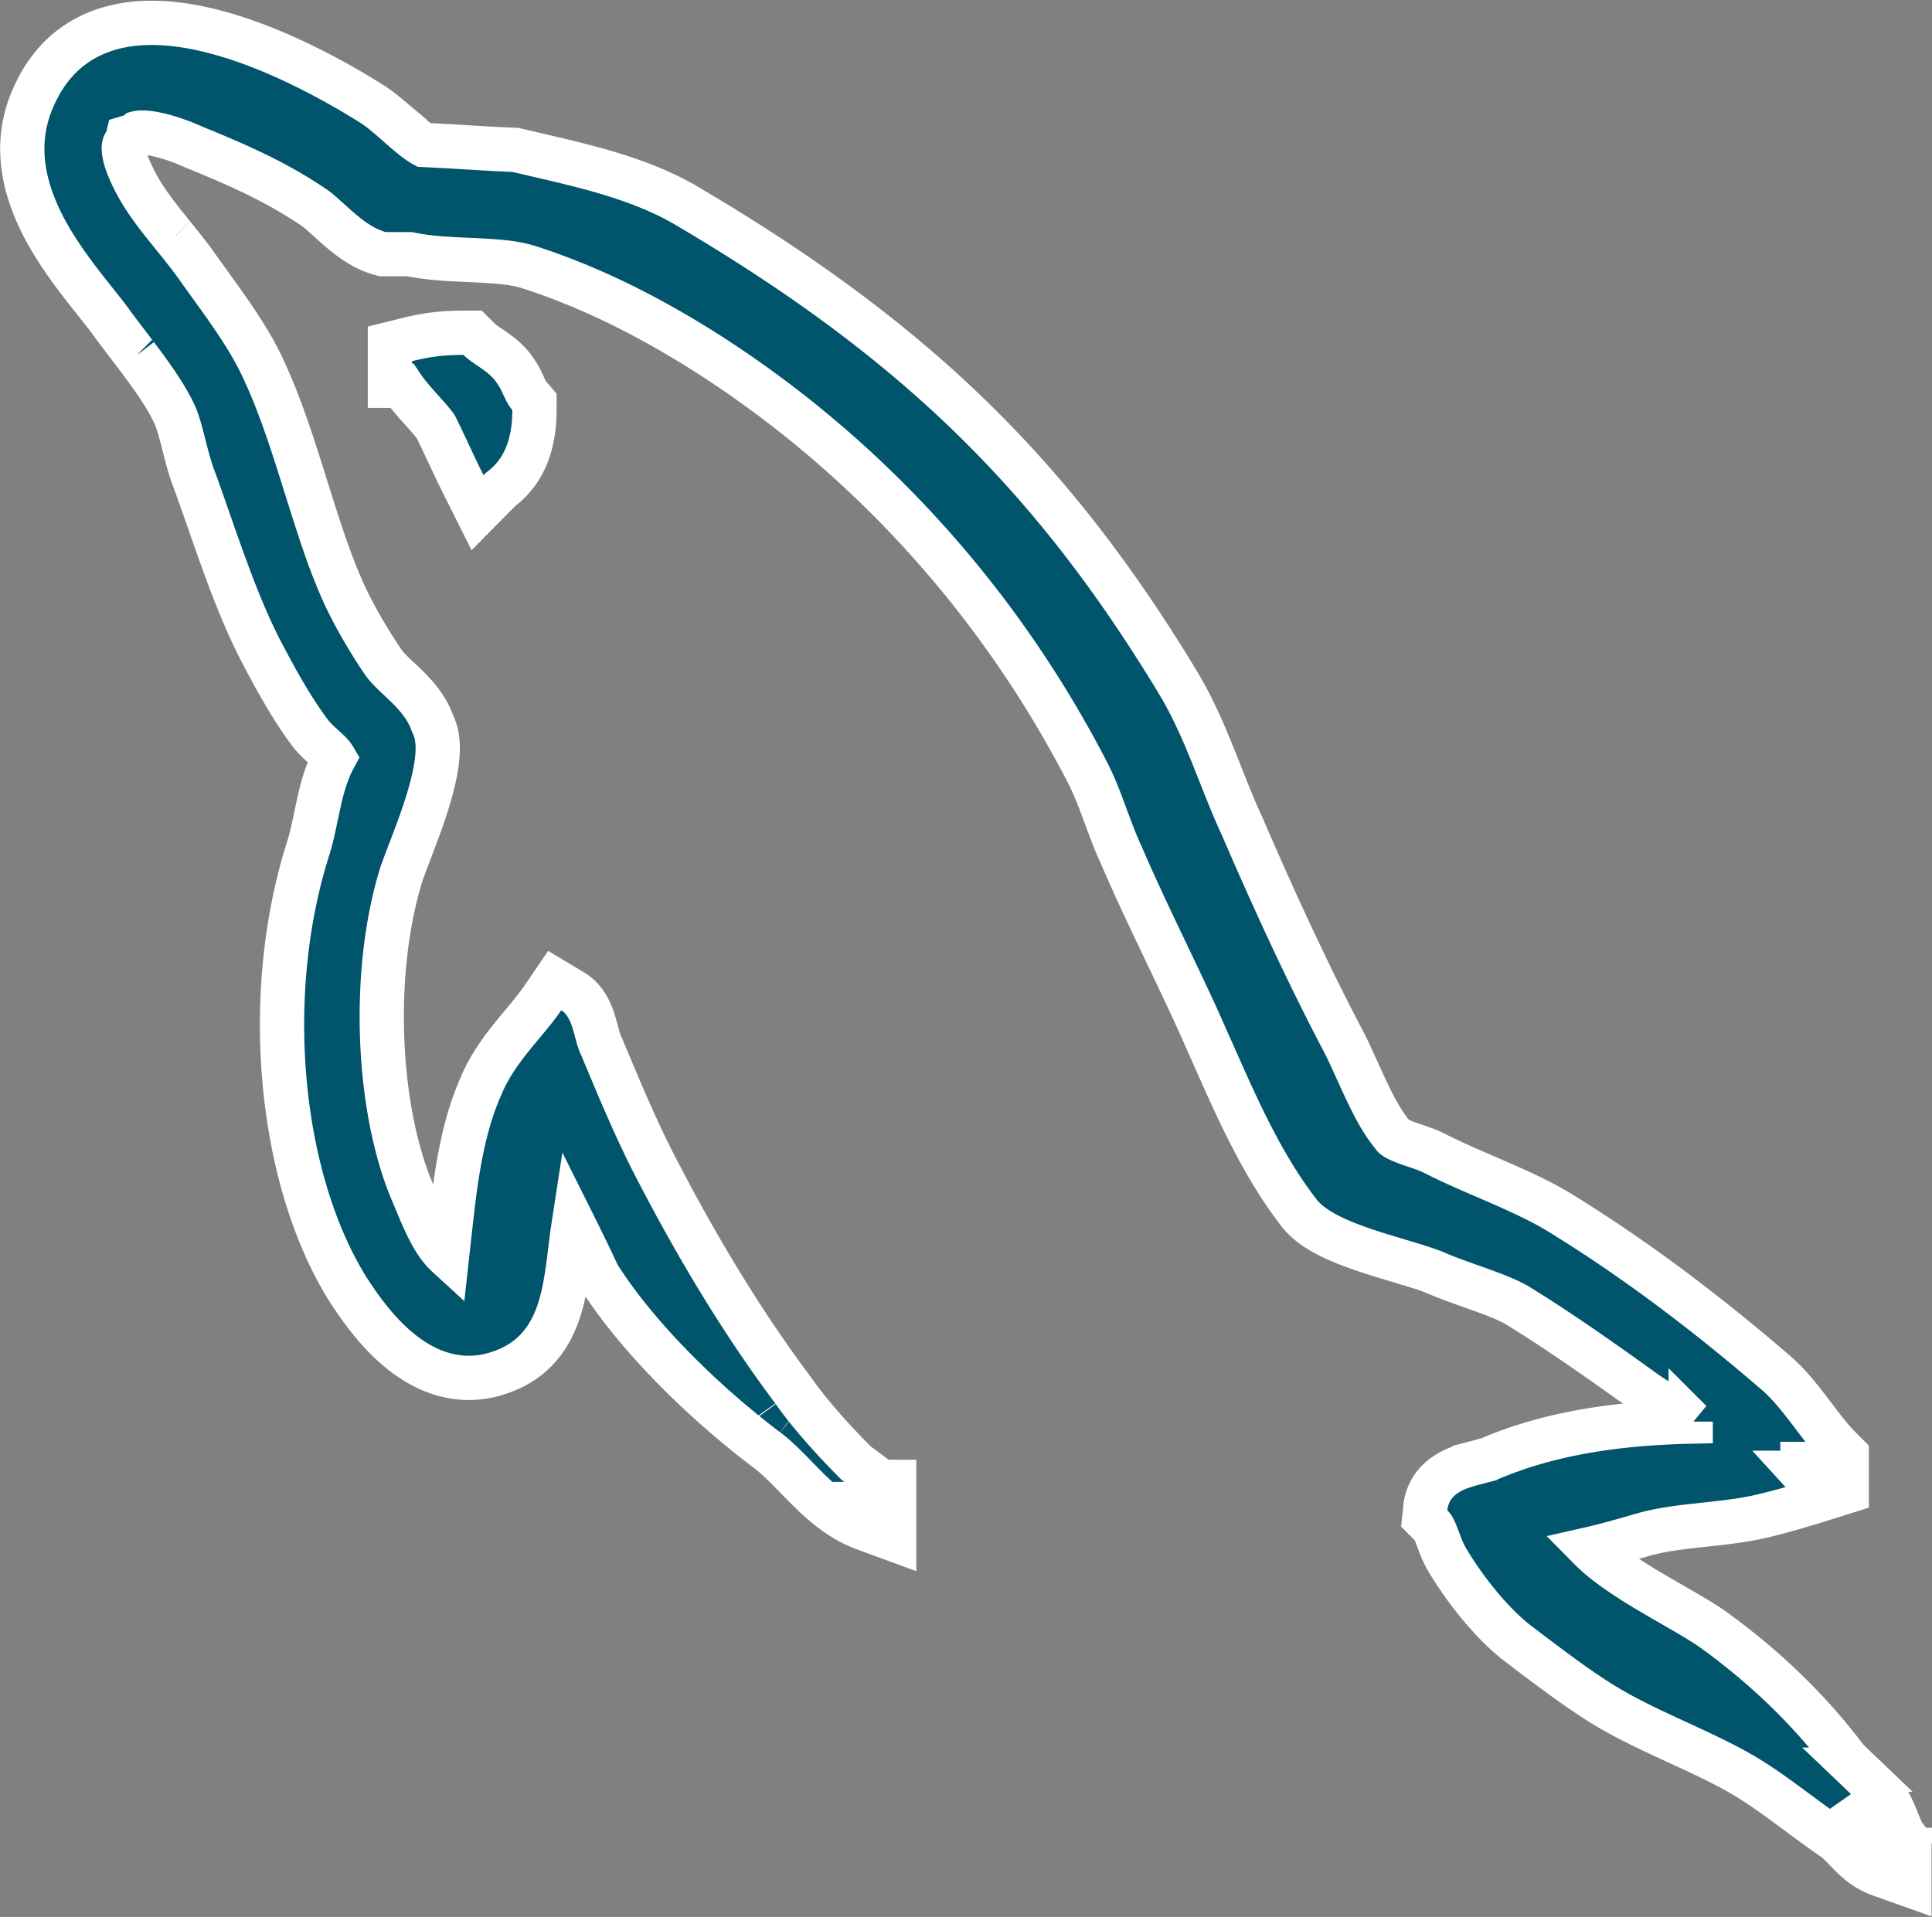 <svg xmlns="http://www.w3.org/2000/svg" width="2619" height="2599" viewBox="0 0 2619 2599"><rect x="0" y="0" width="2619" height="2599" fill="#808080" stroke="none"/><g fill="#00546B" fill-rule="evenodd" stroke="#FFF" stroke-width="60"><path d="M1027.005 1920.844l.291.39-.577-.799.286.41zm155.124 123.418v-5.108h-30v5.108h30zm-106.003-125.904l-.05-.037.096.072-.046-.035zm1367.253 78.476c1 1.094 2.003 2.174 3.018 3.248h11.689l11.653-11.645-1.138-3.638h-25.222v12.035zm64.448 475.996c.693.69 1.39 1.385 2.1 2.096l21.225-21.201-24.583 17.194c.426.61.843 1.243 1.258 1.911zm43.972 40.358l6.54-5.088h-30v5.088h23.46zm-259.89-585.757a575.887 575.887 0 0 0-9.695-6.456c-4.704-3.068-9.653-6.217-15.57-9.924-3.33-2.086-14.262-8.887-15.035-9.37-12.424-7.753-19.468-12.35-25.335-16.73-71.599-51.433-119.126-84.065-167.86-114.157-11.8-7.2-27.986-13.918-57.043-24.273a13397.01 13397.01 0 0 0-13.297-4.717 1583.21 1583.21 0 0 1-13.3-4.772c-12.003-4.378-21.361-8.057-29.678-11.776-7.588-3.062-17.596-6.413-32.372-10.928-2.14-.654-33.43-10.028-43.085-13.043-25.201-7.87-44.275-14.765-60.773-22.452-22.351-10.414-38.8-21.79-49.355-36.308-22.386-29.16-42.559-62.115-62.736-101.262-15.197-29.483-26.74-54.48-50.472-107.925l-1.033-2.328a9189.76 9189.76 0 0 0-9.72-21.842l-.049-.11-.048-.11c-14.469-33.086-24.821-55.18-57.446-123.56-8.696-18.228-14.28-29.983-20-42.136-15.135-32.158-27.162-58.61-38.021-83.928-7.412-16.185-11.517-26.722-22.253-55.814-2.497-6.768-4.1-11.066-5.784-15.473-6.446-16.872-12.045-29.771-18.746-42.608-121.32-234.302-300.906-431.005-519.461-569.484-80.21-50.36-157.769-88.344-237.544-113.954-19.585-5.84-37.918-7.714-80.982-9.59a3363.03 3363.03 0 0 1-10.655-.474c-29.895-1.389-49.477-3.22-69.136-7.275H518.8l-3.941-1.095c-12.3-3.418-23.913-9.335-35.713-17.553-8.58-5.976-16.396-12.453-27.22-22.155-22.13-19.835-20.459-18.384-26.002-22.334-44.75-30.27-89.266-52.174-162.354-81.782l-.665-.27-.652-.3c-13.4-6.191-31.799-12.83-47.65-16.476-9.233-2.123-17.167-3.14-23.09-2.988-2.318.06-4.088.293-5.223.601l-4.436 3.756-6.78 1.694c-.78.195-1.455.38-2.032.553l-1.184 4.739-2.883 4.324c-1.217 1.825-1.692 6.144-.352 13.327 1.441 7.725 4.555 16.375 9.427 27.118 12.094 25.757 25.187 44.686 51.934 77.775 1.445 1.789 6.73 8.312 6.434 7.946 2.623 3.241 4.608 5.7 6.556 8.13 10.398 12.963 18.233 23.206 25.762 33.906 5.504 7.767 25.59 35.587 27.808 38.686 17.576 24.549 29.842 42.716 40.728 60.95 7.475 12.525 13.852 24.422 19.148 35.896 19.412 41.816 33.048 80.33 55.356 151.474.967 3.082 1.196 3.814 3.617 11.549 21.106 67.429 31.529 97.956 46.736 133.436 13.421 31.344 35.235 69.762 58.047 103.175 3.916 5.27 8.976 10.55 18.468 19.53l4.296 4.053c11.403 10.761 17.609 17.058 24.109 25.054 8.532 10.495 14.946 21.267 19.13 33.125 7.544 14.746 8.644 32.643 5.7 54.348-2.286 16.852-7.136 36.149-14.245 58.343-3.2 9.99-6.81 20.42-10.938 31.72-3.943 10.794-19.728 51.841-22.071 58.759-41.35 130.613-34.489 316.906 14.366 432.578.883 2.06 1.8 4.22 2.835 6.678a6002.25 6002.25 0 0 0 7.38 17.545c10.351 24.302 18.028 39.036 27.257 50.942 3.119 4.024 6.326 7.557 9.676 10.627.78-7.008 1.712-15.517 2.912-26.49 5.506-50.383 8.778-75.786 14.027-104.21 6.916-37.45 15.927-69.182 28.516-97.788 6.198-15.112 14.271-29.45 24.458-44.143 7.759-11.19 15.513-21.04 28.31-36.443l2.647-3.181 2.618-3.144c2.099-2.521 3.636-4.374 5.13-6.185 9.434-11.432 15.73-19.557 21.22-27.605l15.945-23.38 24.27 14.556c10.855 6.51 18.273 16.01 23.67 27.931 3.272 7.229 5.155 13.267 8.444 25.515l.41 1.522c.154.578.28 1.043.4 1.488 2.412 8.934 3.936 13.557 5.666 17.017l.447.894.387.923c24.265 57.876 24.898 59.377 34.39 81.024 13.34 30.425 25.486 56.327 37.664 79.923 59.26 114.938 121.262 216.463 187.631 304.98l.296.394.282.403c20.185 28.847 50.318 63.204 84.227 97.164 2.065 1.764 4.426 3.587 7.637 5.923.723.526 1.484 1.075 2.458 1.773l2.61 1.872c8.516 6.111 14.779 11.054 20.063 16.385h19.255v78.06l-40.328-14.786c-17.762-6.513-34.109-16.37-50.488-29.636-12.024-9.738-22.067-19.374-38.774-36.506l-2.348-2.41-1.165-1.196c-.58-.597-.818-.84-1.16-1.191a2164.002 2164.002 0 0 0-4.587-4.699c-14.41-14.706-23.67-23.326-33.183-30.454l-.097-.073c-90.278-68.219-178.141-156.568-228.133-235.569l-1.04-1.643-.818-1.763c-9.455-20.36-19.572-41.195-32.347-66.79l-.18 1.17c-1.482 9.705-2.264 15.722-4.783 36.05-2.68 21.624-4.254 32.844-6.589 45.383-3.157 16.957-7.043 31.424-12.305 44.582-13.276 33.195-35.255 56.993-68.41 70.294-26.388 10.839-52.956 12.866-78.786 6.766-22.193-5.241-43.024-16.232-62.7-31.92-15.845-12.634-30.544-27.973-44.557-45.665-10.258-12.951-19.006-25.583-28.906-41.05l-.148-.232-.145-.236c-92.752-150.962-115.118-398.492-52.287-595.725 3.403-10.624 5.815-20.79 10.106-41.369l.47-2.253c4.746-22.78 7.16-33.17 11.06-45.848 3.743-12.17 8.074-23.012 13.354-32.833-2.323-3.94-6.196-7.954-12.978-14.075l-1.92-1.732c-9.067-8.179-13.922-13.086-19.112-20.206-21.5-29.19-39.636-60.283-65.233-109.137l-.064-.121-.062-.123c-19.87-38.781-36.7-80.633-58.567-142.36-4.358-12.302-18.89-53.938-19.672-56.165-4.351-12.392-7.996-22.63-11.504-32.272-.183-.473-.365-.947-.545-1.423-5.192-13.665-7.976-23.489-14.042-47.433-5.097-20.12-7.864-29.586-12.01-39.748-10.572-22.737-26.076-46.102-52.367-80.83 1.263 1.668-24.24-31.739-30.908-40.752l-.255-.345-.245-.351c-4.816-6.915-10.363-14.105-22.297-29.105-15.98-20.084-21.308-26.88-29.728-38.188-27.909-37.477-47.392-70.6-59.306-105.083-15.62-45.207-16.328-89.238 1.175-131.432 20.274-49.66 54.727-81.999 100.361-96.657 38.586-12.394 83.447-11.727 133.435-.409 40.747 9.227 84.077 25.356 128.755 46.779 34.756 16.664 68.595 35.705 99.173 55.024l.1.063.1.064c6.204 3.988 12.481 8.768 19.751 14.86a542.068 542.068 0 0 1 9.176 7.892c1.863 1.633 8.146 7.174 8.883 7.821 14.584 12.822 23.885 20.117 31.67 24.415 13.08.573 26.782 1.314 45.205 2.404 3.552.21 6.395.38 12.768.763 31.668 1.9 45.688 2.672 63.116 3.374l2.85.115 2.778.65c7.405 1.732 32.641 7.577 33.783 7.842 44.948 10.452 71.582 17.271 98.977 25.88 35.29 11.09 65.43 23.576 92.692 39.045l.194.11.192.113c305.737 179.545 495.269 360.718 667.956 645.723 11.348 18.57 21.539 38.271 31.635 60.63 7.732 17.124 14.14 32.688 25.227 60.669 16.65 42.019 22 55.06 31.392 75.423l.158.342.15.346c47.598 110.406 93.62 208.71 138.316 293.514l.151.286.145.29c5.272 10.548 9.466 19.568 17.77 37.9l1.698 3.752c20.001 44.14 30.797 64.299 46.578 83.576l.72.879.537.769c.159.16.412.38.767.652 1.068.82 2.627 1.775 4.677 2.817 4.305 2.188 9.642 4.264 18.818 7.414 1.249.429 5.59 1.908 6.133 2.094 11.433 3.912 17.998 6.423 24.822 9.842l.15.075.15.077c16.525 8.512 32.695 15.858 62.677 28.813.356.153 10.672 4.607 13.68 5.908 48.93 21.173 75.783 34.234 102.655 51.548 93.849 58.272 189.161 129.868 283.901 211.624l.204.176.2.18c16.437 14.706 27.565 28.023 50.116 57.805l.604.797c17.175 22.683 25.143 32.49 35.438 42.792l8.78 8.786v49.757l-21.049 6.58c-41.173 12.872-59.755 18.39-83.12 24.236-26.526 6.815-46.28 9.693-89.757 14.338-5.719.611-8.575.919-11.89 1.285-29.269 3.232-48.116 6.25-67.666 11.41-3.177.91-21.932 6.317-27.905 8.01-14.41 4.083-26.2 7.242-37.649 10.014-2.851.69-5.654 1.349-8.412 1.976 16.277 16.467 41.825 34.778 77.05 55.853 6.989 4.181 14.233 8.42 23.5 13.771 1.87 1.08 18.302 10.539 22.973 13.246 18.533 10.744 30.608 18.115 41.03 25.282l.25.172.248.177c70.507 50.618 132.553 110.294 181.928 176.266 4.455 4.428 9.18 9.01 14.984 14.554a3717.93 3717.93 0 0 0 8.437 8.028c12.845 12.2 18.718 17.854 26.047 25.19l1.854 1.857 1.504 2.15c6.008 8.59 9.968 16.763 15.187 29.706.258.64.523 1.3.844 2.103l.813 2.031c4.469 11.173 6.723 15.819 9.439 19.31l6.32 8.125v57.93l-40.075-14.29c-10.224-3.646-19.269-8.987-27.914-15.985-5.975-4.837-10.325-9.069-18.363-17.422l-1.05-1.092c-7.102-7.38-10.573-10.685-14.282-13.42-13.591-9.274-24.5-17.195-48.597-35.041-31.449-23.29-45.32-33.2-62.244-43.957-25.564-16.149-48.582-27.711-98.685-50.786l-4.806-2.213-4.822-2.223c-45-20.759-70.116-33.4-96.984-49.934l-.195-.12-.194-.124c-32.073-20.42-56.782-38.436-110.619-79.45-32.715-24.187-70.506-69.743-95.877-111.89-4.096-6.49-7.338-13.19-10.552-21.22a289.42 289.42 0 0 1-2.22-5.746c-.302-.8-.601-1.602-.999-2.67l-.476-1.282-.462-1.244c-3.929-10.542-5.969-14.558-8.164-16.753l-10.12-10.12 1.498-14.233c2.132-20.25 12.705-35.87 29.191-46.292 10.458-6.61 20.62-10.188 37.92-14.728a759.02 759.02 0 0 1 2.337-.61l2.267-.59c8.645-2.247 12.855-3.48 16.411-4.881 75.194-31.75 162.24-47.572 271.645-49.988z"/><path d="M699.167 503.716c4.17 5.958 6.63 10.705 10.828 19.825 3.461 7.518 4.87 10.034 7.267 12.828l7.23 8.429v11.104c0 48.27-14.867 84.385-46.1 107.803-.553.554-1.098 1.102-1.61 1.62l-.027.028-29.431 29.771-18.733-37.438c-4.197-8.388-8.372-17.037-13.457-27.804a4983.675 4983.675 0 0 1-6.424-13.673c-8.803-18.78-13.1-27.817-18.119-37.898-4.126-5.592-8.754-10.996-17.609-20.834l-1.522-1.69c-12.296-13.66-20.321-23.2-26.722-32.746h-16.164v-56.833l22.737-5.673c25.751-6.425 48.198-9.398 76.912-9.398h12.432l8.788 8.794c2.576 2.578 6.01 5.177 13.525 10.31l2.115 1.445c7.832 5.35 12.21 8.536 17.089 12.717 6.862 5.88 12.505 12.11 16.995 19.313z"/></g></svg>